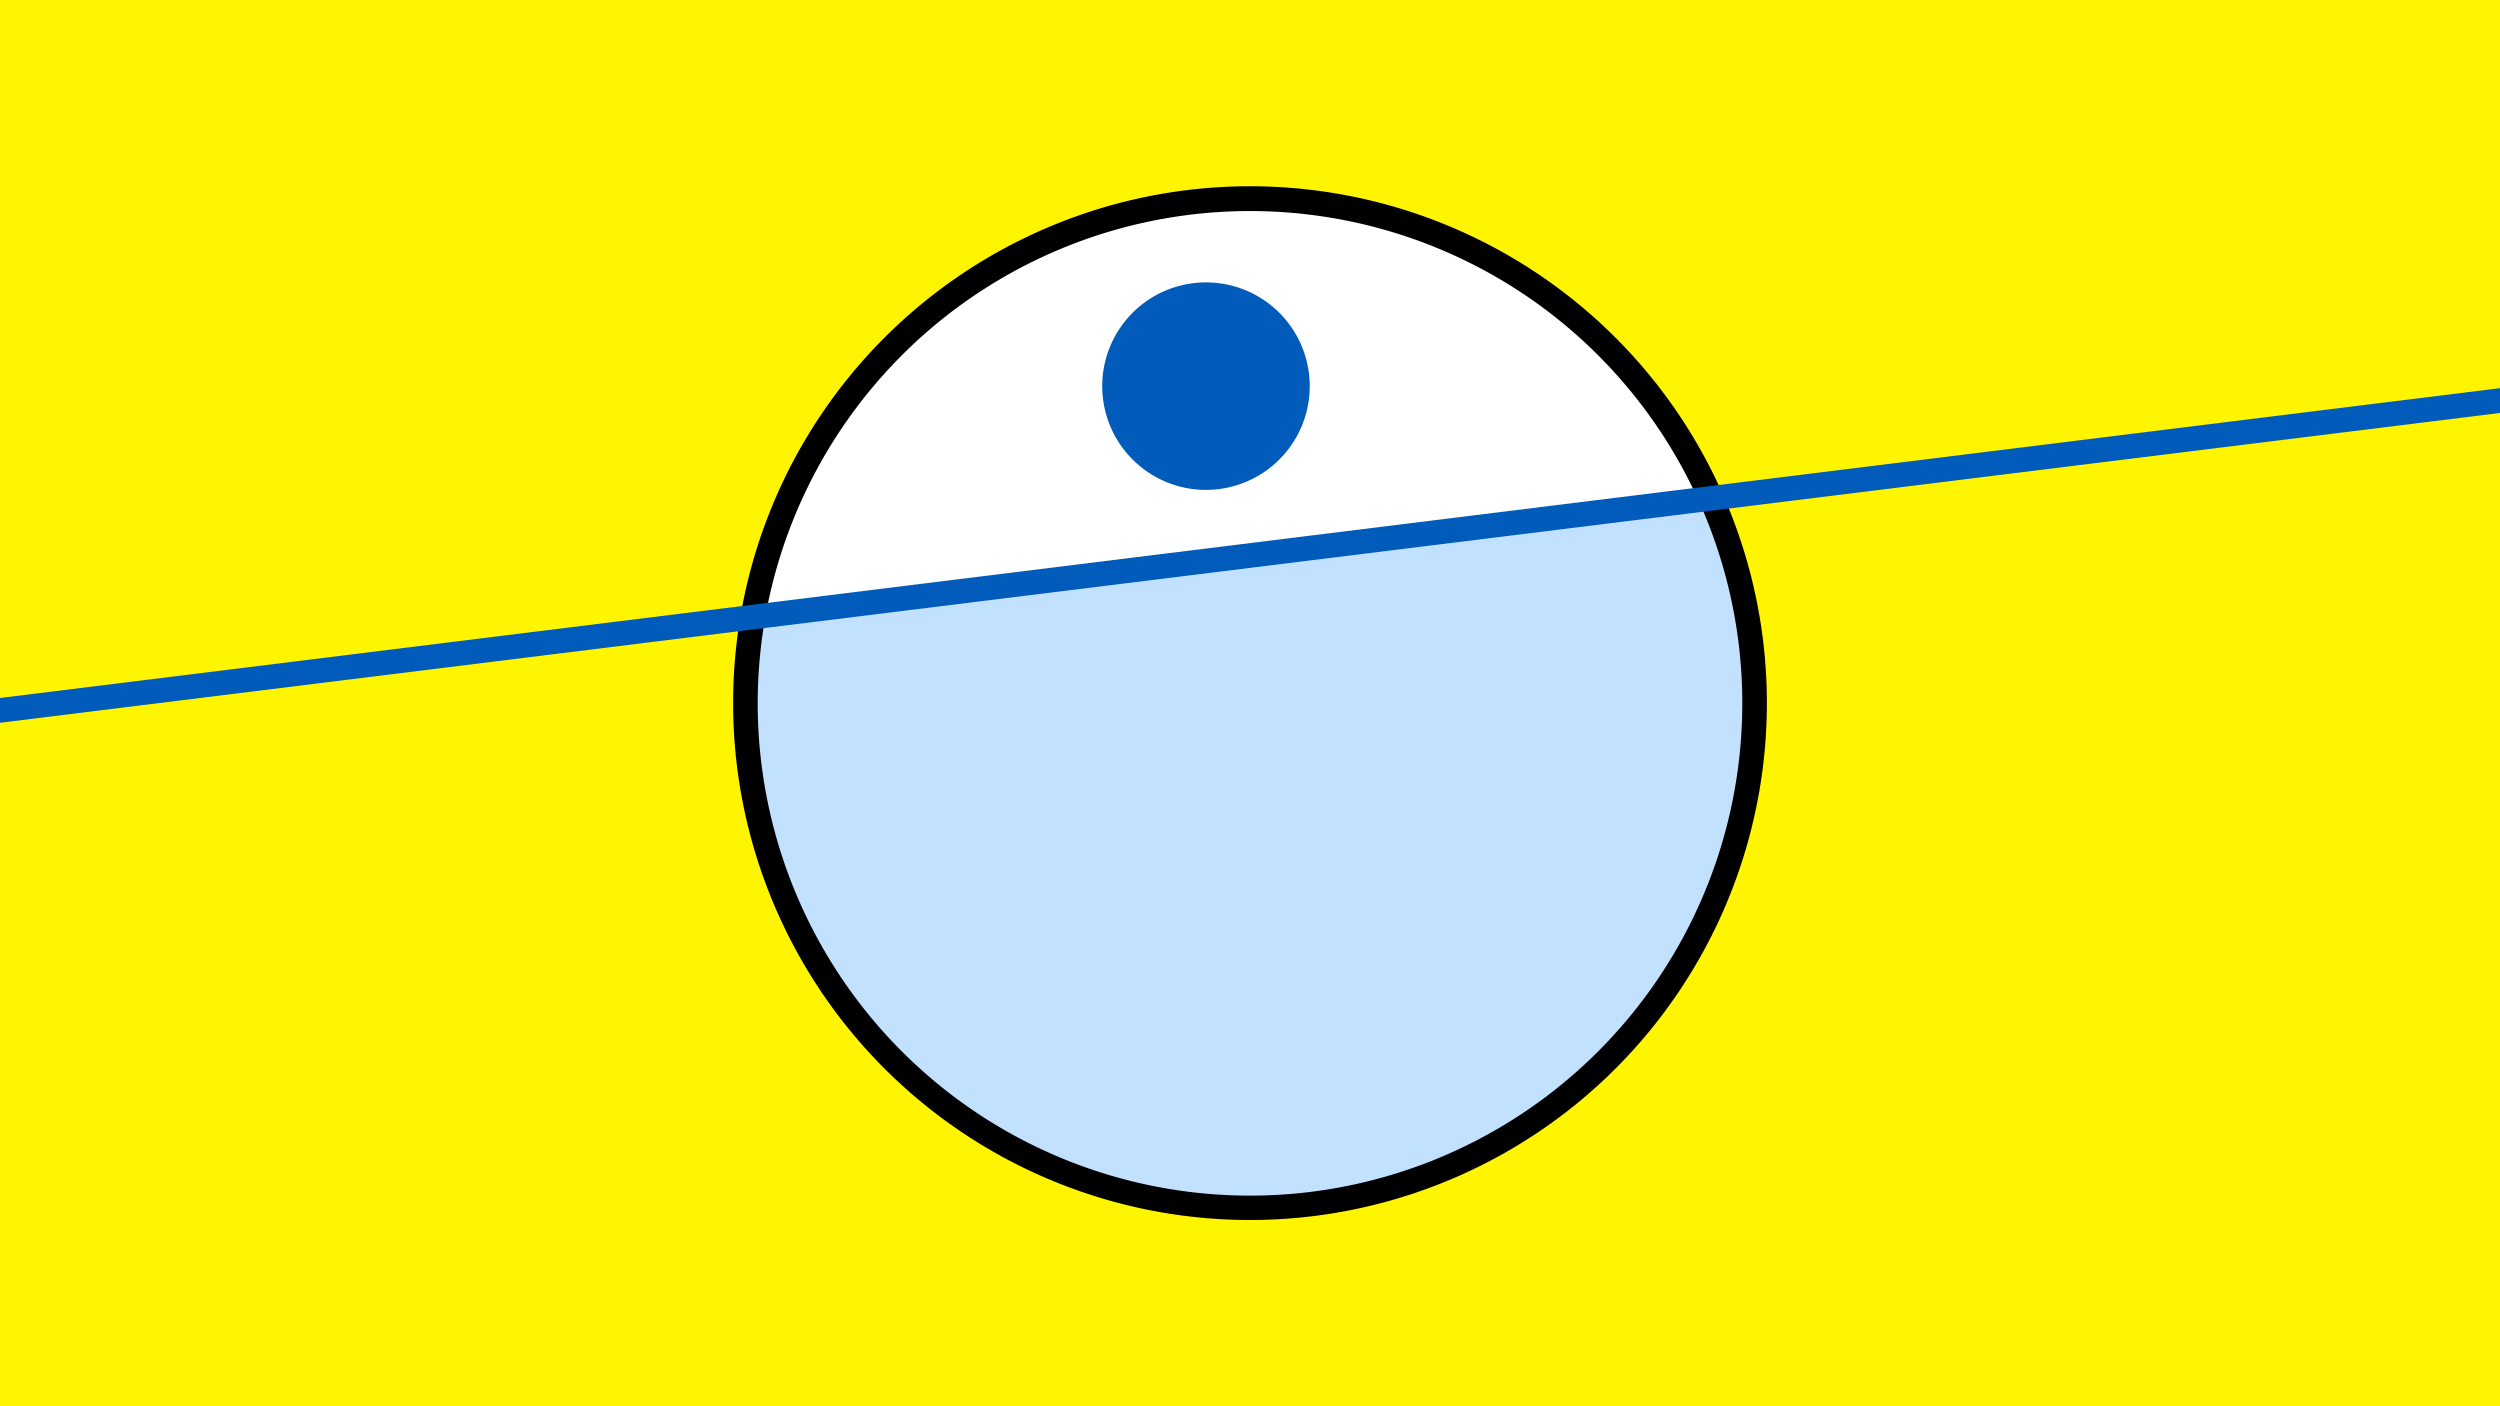 <svg width="1200" height="675" viewBox="-500 -500 1200 675" xmlns="http://www.w3.org/2000/svg"><path d="M-500-500h1200v675h-1200z" fill="#fff500"/><path d="M100 85.6a248.1 248.1 0 1 1 0-496.2 248.1 248.1 0 0 1 0 496.2" fill="undefined"/><path d="M315.2-260a236.3 236.3 0 0 0-447.7 55.4z"  fill="#fff" /><path d="M315.2-260a236.3 236.3 0 1 1-447.7 55.4z"  fill="#c2e1ff" /><path d="M81.1-264.9a49.8 49.8 0 1 1 0-99.5 49.8 49.8 0 0 1 0 99.5" fill="#005bbb"/><path d="M-510,-157.775L710,-308.975" stroke-width="11.812" stroke="#005bbb" /></svg>